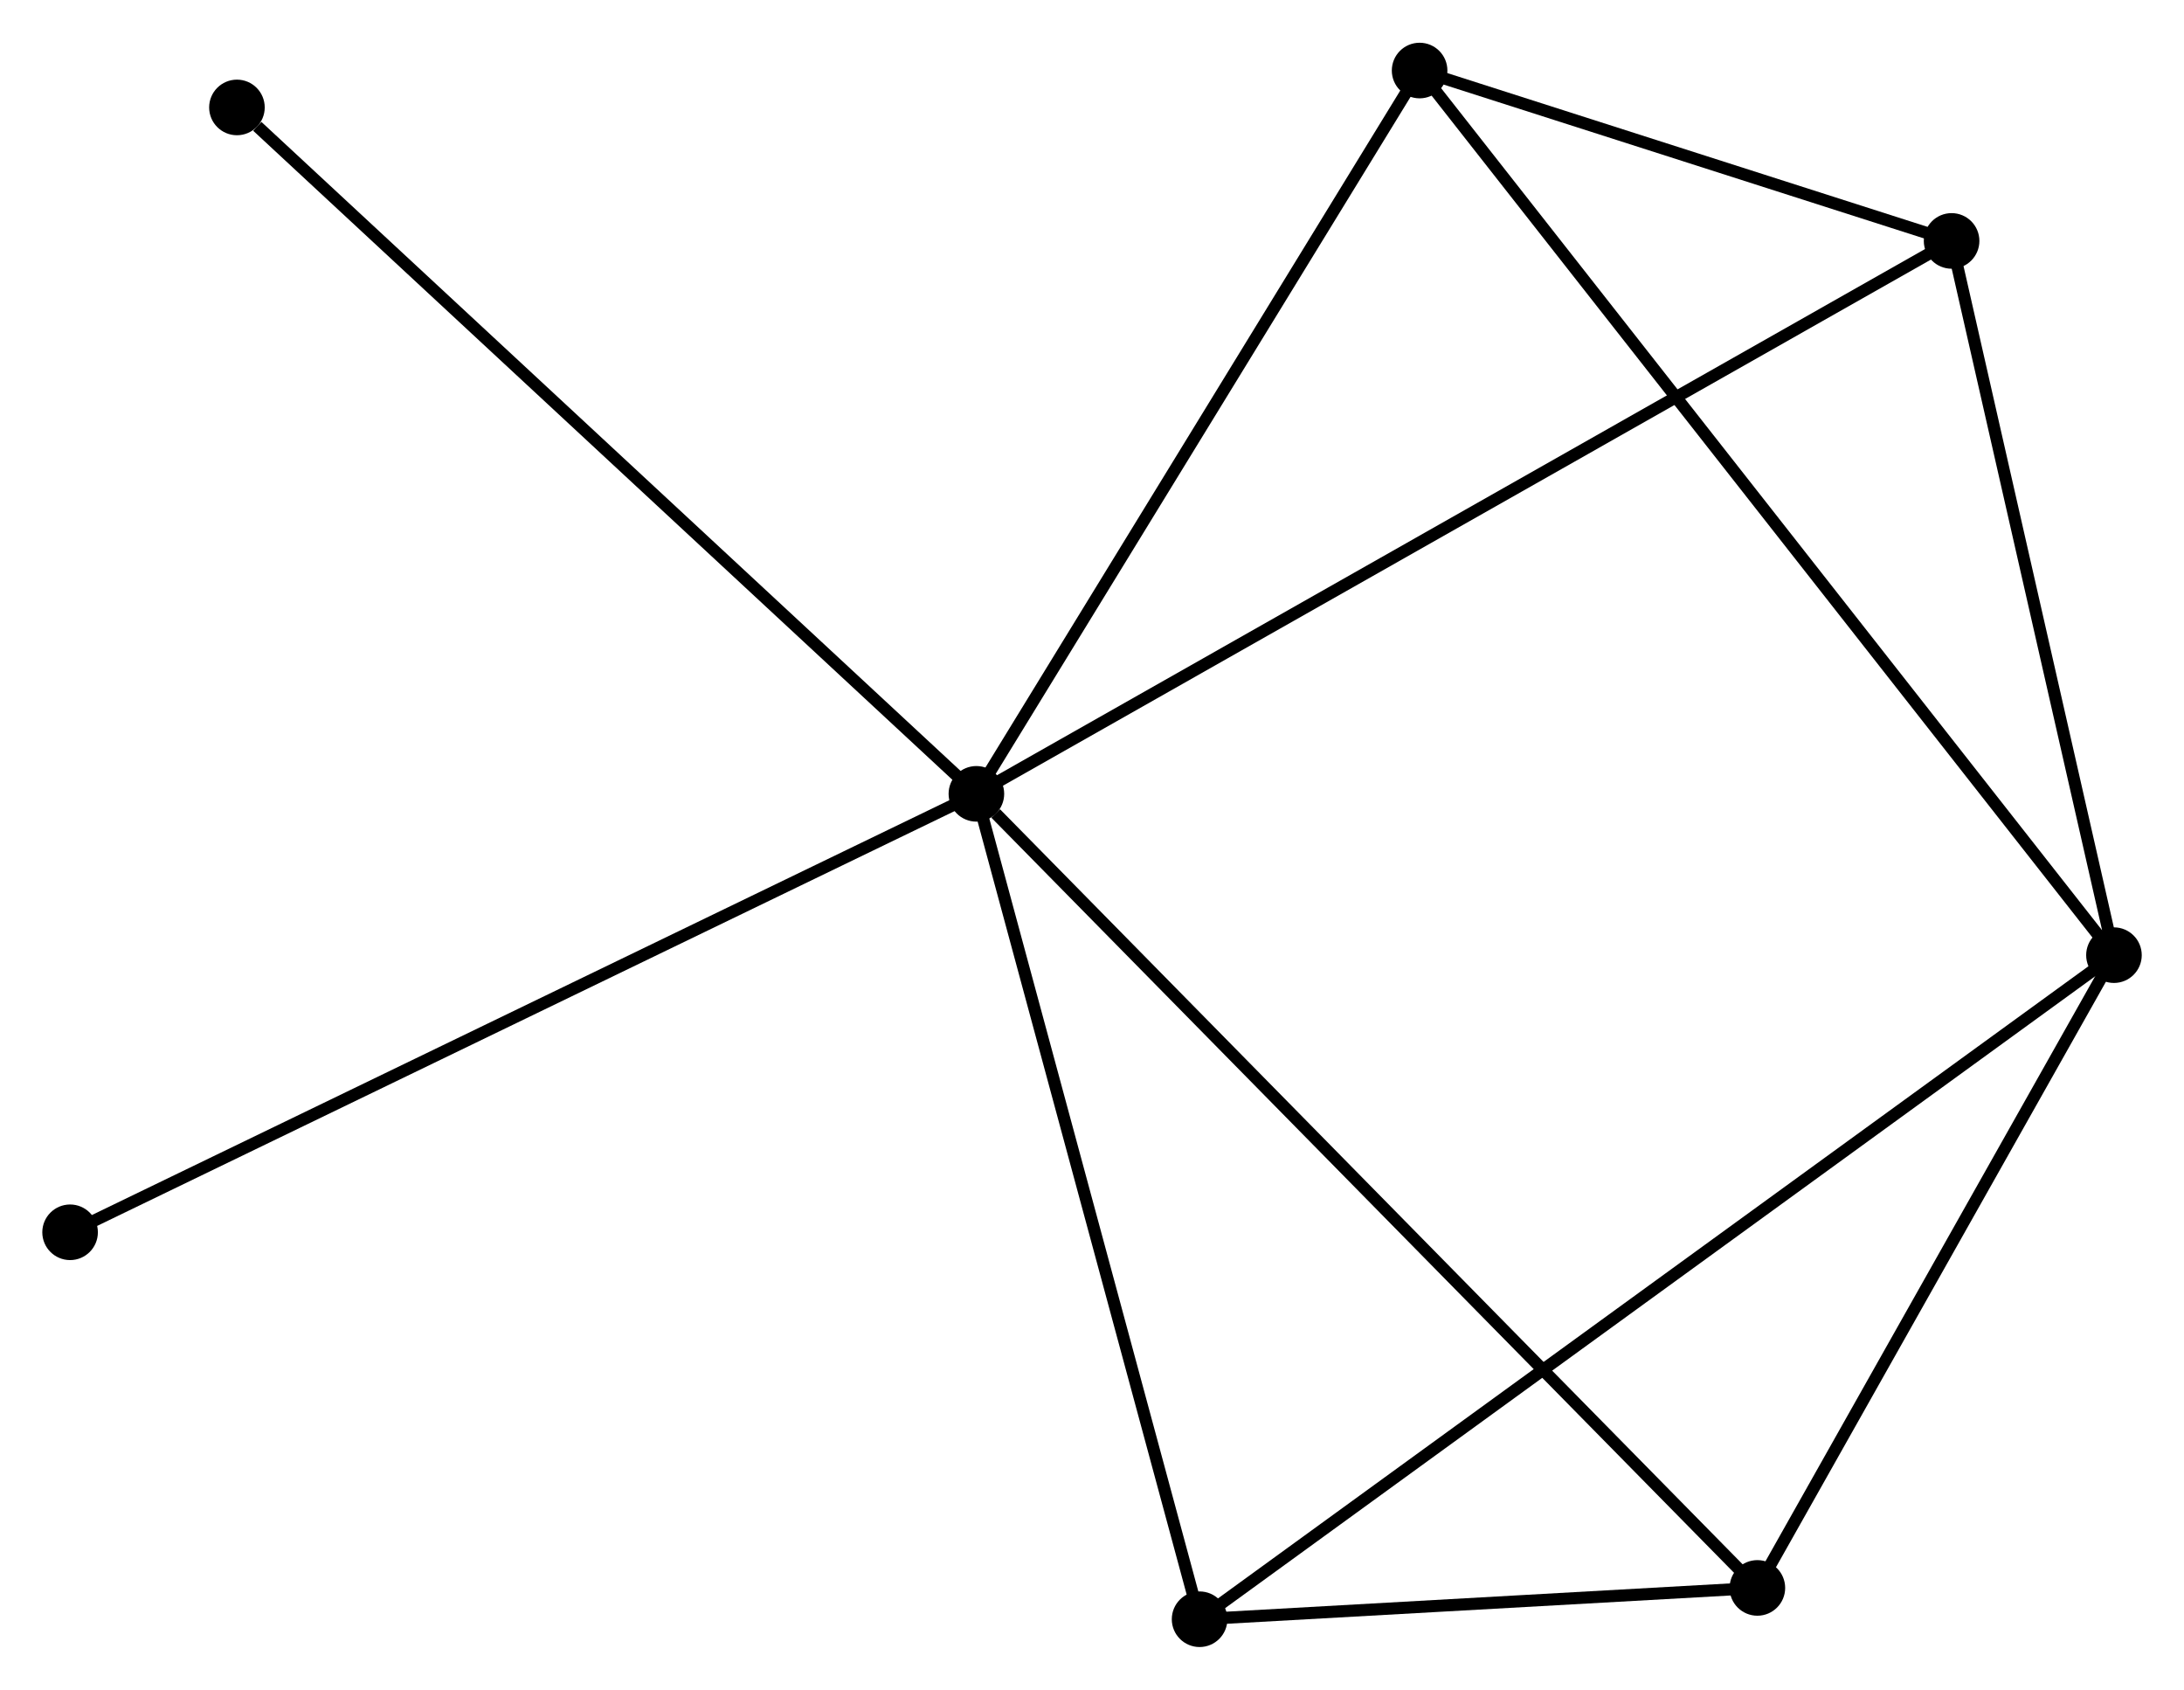 <?xml version="1.0" encoding="UTF-8" standalone="no"?>
<!DOCTYPE svg PUBLIC "-//W3C//DTD SVG 1.1//EN"
 "http://www.w3.org/Graphics/SVG/1.1/DTD/svg11.dtd">
<!-- Generated by graphviz version 2.36.0 (20140111.2315)
 -->
<!-- Title: %3 Pages: 1 -->
<svg width="181pt" height="140pt"
 viewBox="0.00 0.00 180.73 139.72" xmlns="http://www.w3.org/2000/svg" xmlns:xlink="http://www.w3.org/1999/xlink">
<g id="graph0" class="graph" transform="scale(1 1) rotate(0) translate(4 135.723)">
<title>%3</title>
<!-- 0 -->
<g id="node1" class="node"><title>0</title>
<ellipse fill="black" stroke="black" cx="76.798" cy="-70.085" rx="1.8" ry="1.8"/>
</g>
<!-- 2 -->
<g id="node2" class="node"><title>2</title>
<ellipse fill="black" stroke="black" cx="157.498" cy="-115.827" rx="1.8" ry="1.8"/>
</g>
<!-- 0&#45;&#45;2 -->
<g id="edge1" class="edge"><title>0&#45;&#45;2</title>
<path fill="none" stroke="black" d="M78.484,-71.041C88.986,-76.993 145.347,-108.939 155.822,-114.877"/>
</g>
<!-- 3 -->
<g id="node3" class="node"><title>3</title>
<ellipse fill="black" stroke="black" cx="95.268" cy="-1.8" rx="1.8" ry="1.8"/>
</g>
<!-- 0&#45;&#45;3 -->
<g id="edge2" class="edge"><title>0&#45;&#45;3</title>
<path fill="none" stroke="black" d="M77.331,-68.115C80.028,-58.144 92.149,-13.332 94.768,-3.649"/>
</g>
<!-- 4 -->
<g id="node4" class="node"><title>4</title>
<ellipse fill="black" stroke="black" cx="113.475" cy="-129.923" rx="1.8" ry="1.8"/>
</g>
<!-- 0&#45;&#45;4 -->
<g id="edge3" class="edge"><title>0&#45;&#45;4</title>
<path fill="none" stroke="black" d="M77.856,-71.812C83.212,-80.549 107.281,-119.818 112.482,-128.303"/>
</g>
<!-- 5 -->
<g id="node5" class="node"><title>5</title>
<ellipse fill="black" stroke="black" cx="141.426" cy="-4.391" rx="1.8" ry="1.8"/>
</g>
<!-- 0&#45;&#45;5 -->
<g id="edge4" class="edge"><title>0&#45;&#45;5</title>
<path fill="none" stroke="black" d="M78.396,-68.461C87.415,-59.293 131.853,-14.122 140.106,-5.733"/>
</g>
<!-- 6 -->
<g id="node6" class="node"><title>6</title>
<ellipse fill="black" stroke="black" cx="15.607" cy="-126.87" rx="1.8" ry="1.8"/>
</g>
<!-- 0&#45;&#45;6 -->
<g id="edge5" class="edge"><title>0&#45;&#45;6</title>
<path fill="none" stroke="black" d="M75.286,-71.489C66.894,-79.277 26.112,-117.122 17.292,-125.307"/>
</g>
<!-- 7 -->
<g id="node7" class="node"><title>7</title>
<ellipse fill="black" stroke="black" cx="1.8" cy="-33.812" rx="1.8" ry="1.8"/>
</g>
<!-- 0&#45;&#45;7 -->
<g id="edge6" class="edge"><title>0&#45;&#45;7</title>
<path fill="none" stroke="black" d="M74.945,-69.189C64.568,-64.17 13.795,-39.613 3.589,-34.677"/>
</g>
<!-- 2&#45;&#45;4 -->
<g id="edge11" class="edge"><title>2&#45;&#45;4</title>
<path fill="none" stroke="black" d="M155.607,-116.433C148.365,-118.751 122.454,-127.047 115.31,-129.335"/>
</g>
<!-- 3&#45;&#45;5 -->
<g id="edge12" class="edge"><title>3&#45;&#45;5</title>
<path fill="none" stroke="black" d="M97.252,-1.911C104.844,-2.338 132.011,-3.863 139.501,-4.283"/>
</g>
<!-- 1 -->
<g id="node8" class="node"><title>1</title>
<ellipse fill="black" stroke="black" cx="170.934" cy="-56.739" rx="1.8" ry="1.8"/>
</g>
<!-- 1&#45;&#45;2 -->
<g id="edge7" class="edge"><title>1&#45;&#45;2</title>
<path fill="none" stroke="black" d="M170.487,-58.705C168.447,-67.676 160.033,-104.682 157.961,-113.793"/>
</g>
<!-- 1&#45;&#45;3 -->
<g id="edge8" class="edge"><title>1&#45;&#45;3</title>
<path fill="none" stroke="black" d="M169.354,-55.591C159.507,-48.442 106.662,-10.072 96.84,-2.941"/>
</g>
<!-- 1&#45;&#45;4 -->
<g id="edge9" class="edge"><title>1&#45;&#45;4</title>
<path fill="none" stroke="black" d="M169.734,-58.267C162.256,-67.792 122.127,-118.903 114.668,-128.403"/>
</g>
<!-- 1&#45;&#45;5 -->
<g id="edge10" class="edge"><title>1&#45;&#45;5</title>
<path fill="none" stroke="black" d="M169.953,-54.997C165.472,-47.049 146.992,-14.265 142.442,-6.193"/>
</g>
</g>
</svg>
